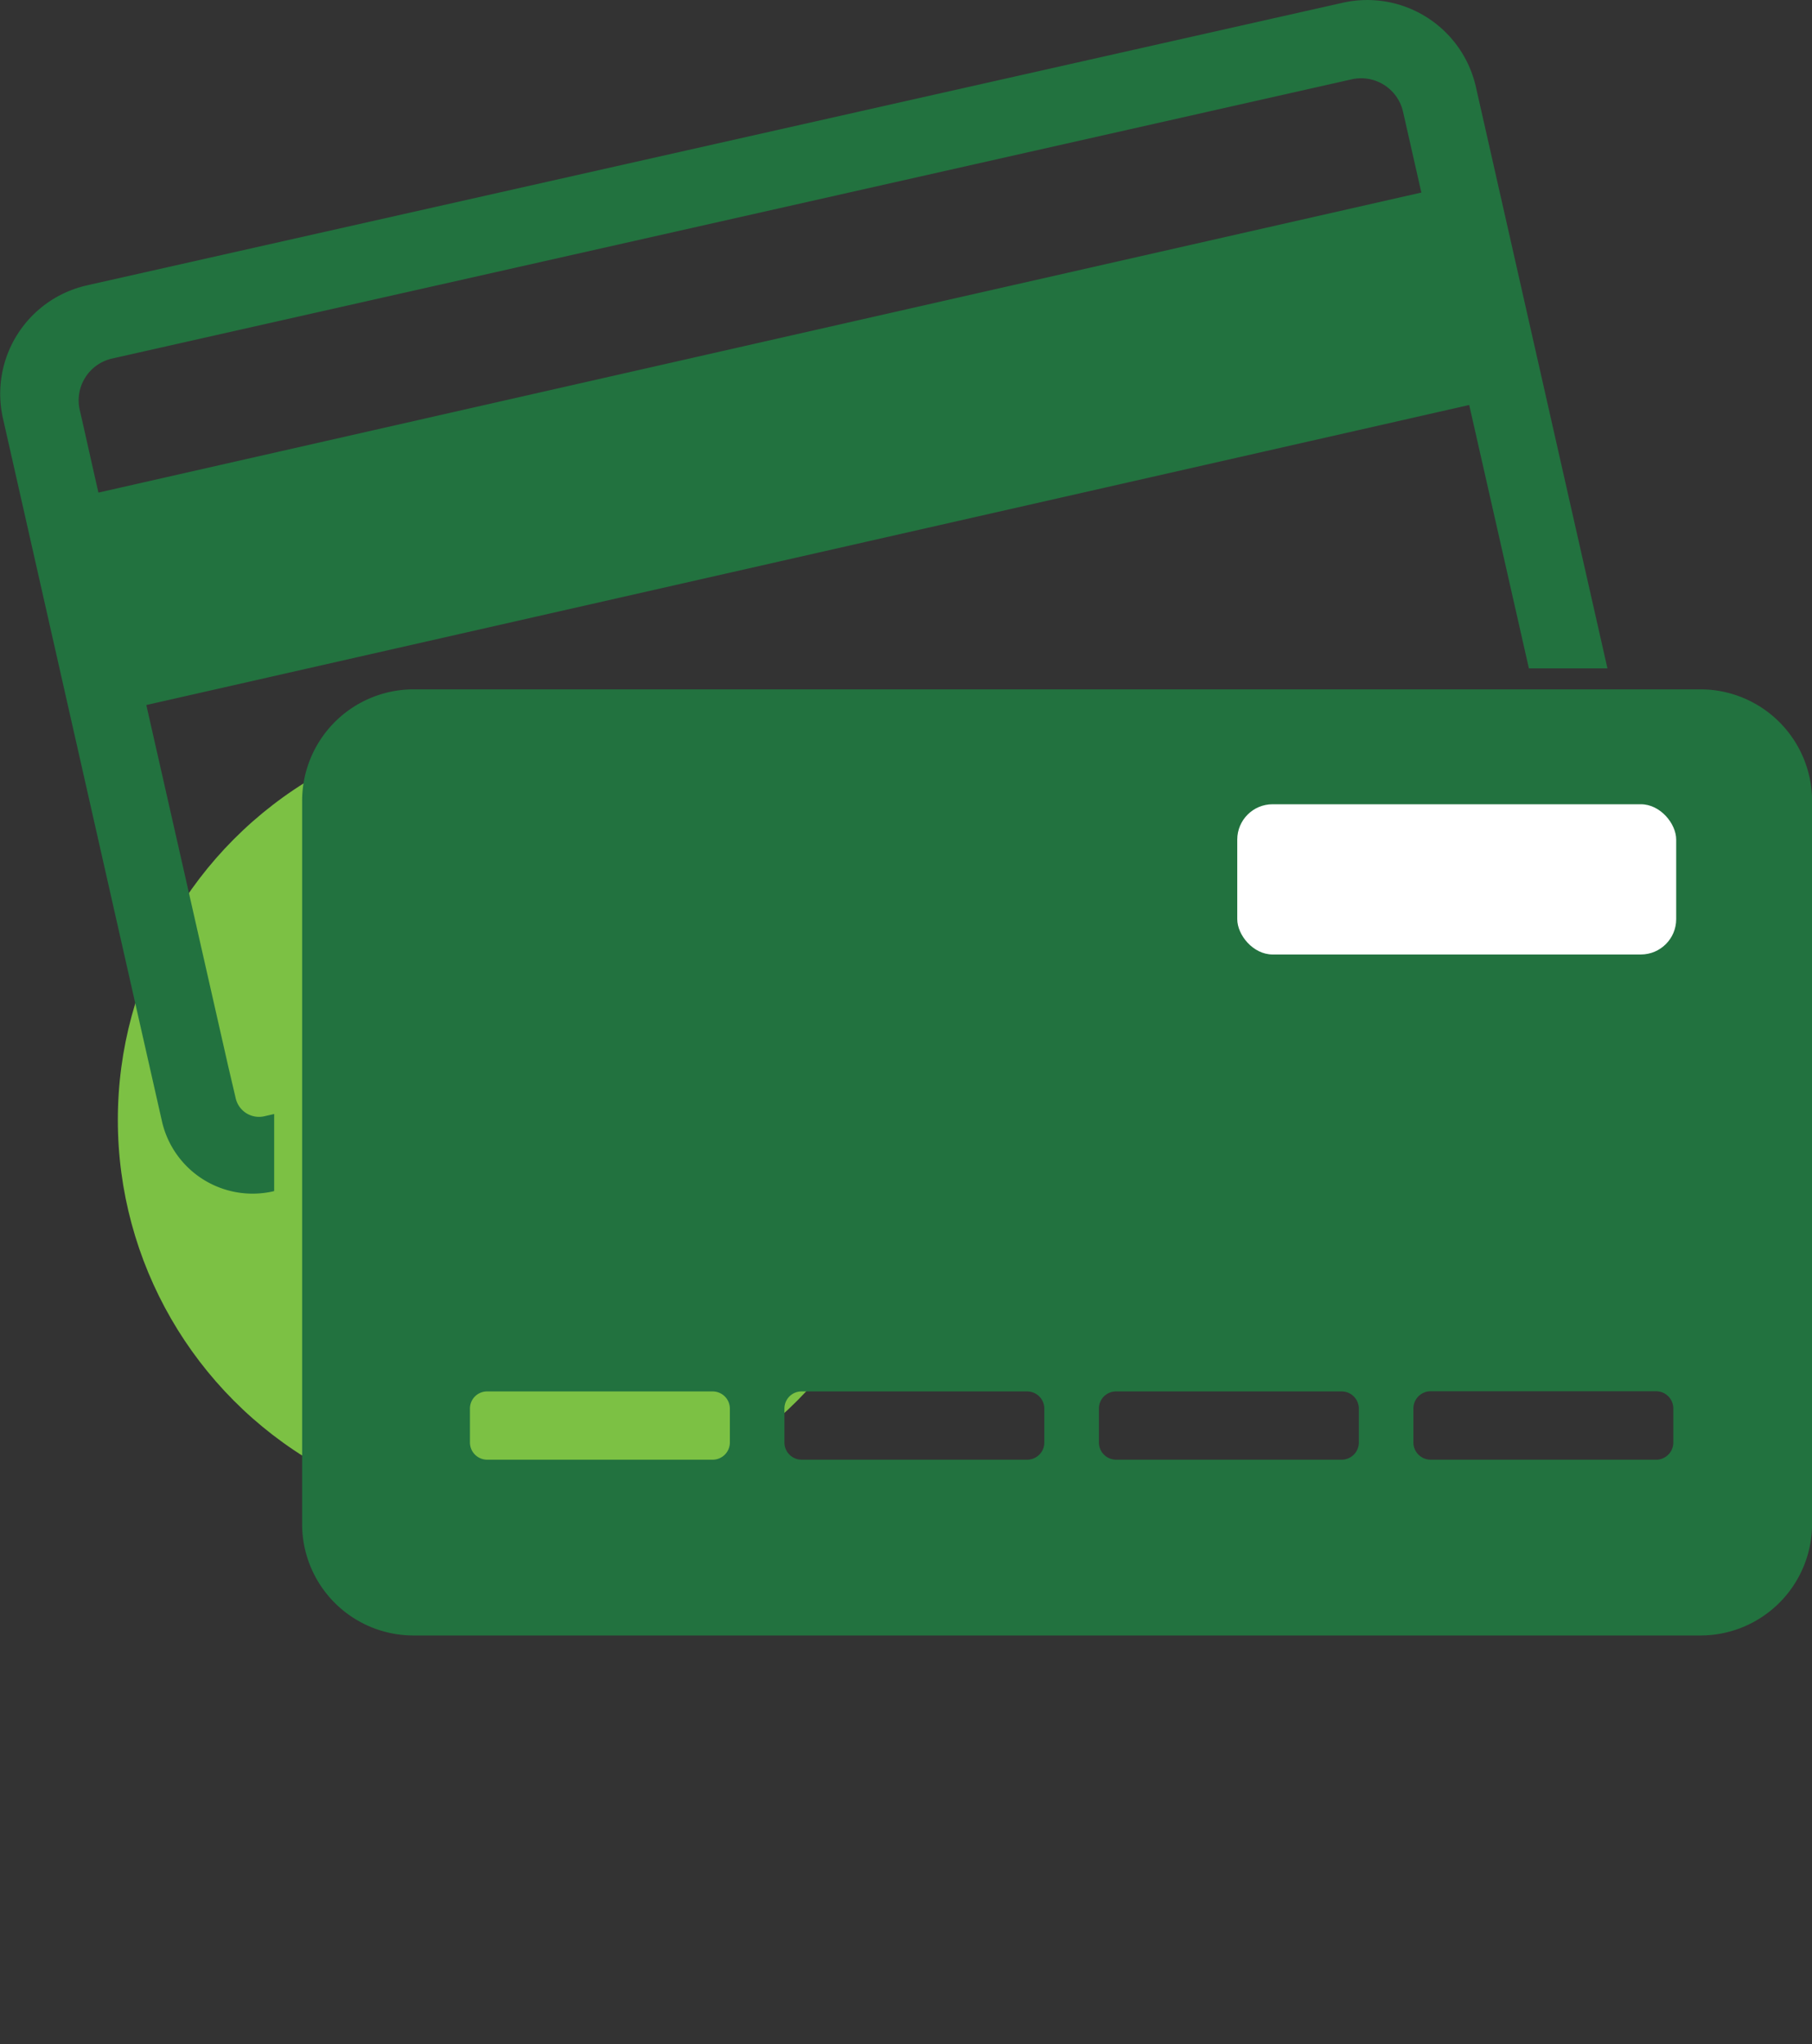 <svg id="katman_1" data-name="katman 1" xmlns="http://www.w3.org/2000/svg" viewBox="0 0 615.1 693.95"><rect x="0" y="0" width="615.1" height="693.95" fill="#333333" stroke="none"/><defs><style>.cls-1{fill:#7cc144;}.cls-2{fill:#22723f;}.cls-3{fill:#fff;}</style></defs><title>credit card</title><circle class="cls-1" cx="175" cy="380.16" r="135"/><path class="cls-2" d="M33.42,167.21,482.49,65.36l-6.22-27.45a14.59,14.59,0,0,0-17.35-11L38.05,121.71a14.55,14.55,0,0,0-11,17.35c2.14,9.33,4.22,18.81,6.36,28.14ZM29.69,96.82,455.87.92A37.81,37.81,0,0,1,501,29.48l44.66,197.4H519l-20.26-89.4L49.67,239.32,77.46,361.91,80,372.76a8.12,8.12,0,0,0,9.75,6.15l3.32-.76v26.14l-.48.14A31.55,31.55,0,0,1,55,380.72L1,142A37.72,37.72,0,0,1,29.69,96.83h0ZM140.31,234a37.86,37.86,0,0,0-37.75,37.82V517.41a37.8,37.8,0,0,0,37.75,37.75h437a37.9,37.9,0,0,0,37.82-37.75V271.82A37.92,37.92,0,0,0,577.28,234h-437ZM568.09,343.93v-50a5.75,5.75,0,0,0-5.81-5.81H450.48a5.84,5.84,0,0,0-5.81,5.81v50a5.84,5.84,0,0,0,5.81,5.81h111.8a5.84,5.84,0,0,0,5.81-5.81ZM485.67,495.49a5.86,5.86,0,0,1-5.88-5.81V478.07a5.86,5.86,0,0,1,5.88-5.81h76.54a5.84,5.84,0,0,1,5.81,5.81v11.62a5.84,5.84,0,0,1-5.81,5.81H485.67Zm-106.82,0a5.84,5.84,0,0,1-5.81-5.81V478.13a5.8,5.8,0,0,1,5.81-5.81h76.61a5.84,5.84,0,0,1,5.81,5.81v11.55a5.84,5.84,0,0,1-5.81,5.81Zm-106.76,0a5.84,5.84,0,0,1-5.81-5.81V478.13a5.8,5.8,0,0,1,5.81-5.81H348.7a5.84,5.84,0,0,1,5.81,5.81v11.55a5.84,5.84,0,0,1-5.81,5.81Zm-106.75,0a5.84,5.84,0,0,1-5.81-5.81V478.13a5.8,5.8,0,0,1,5.81-5.81h76.61a5.84,5.84,0,0,1,5.81,5.81v11.55a5.84,5.84,0,0,1-5.81,5.81Z"/><rect class="cls-3" x="420" y="273" width="149" height="51" rx="12" ry="12"/></svg>